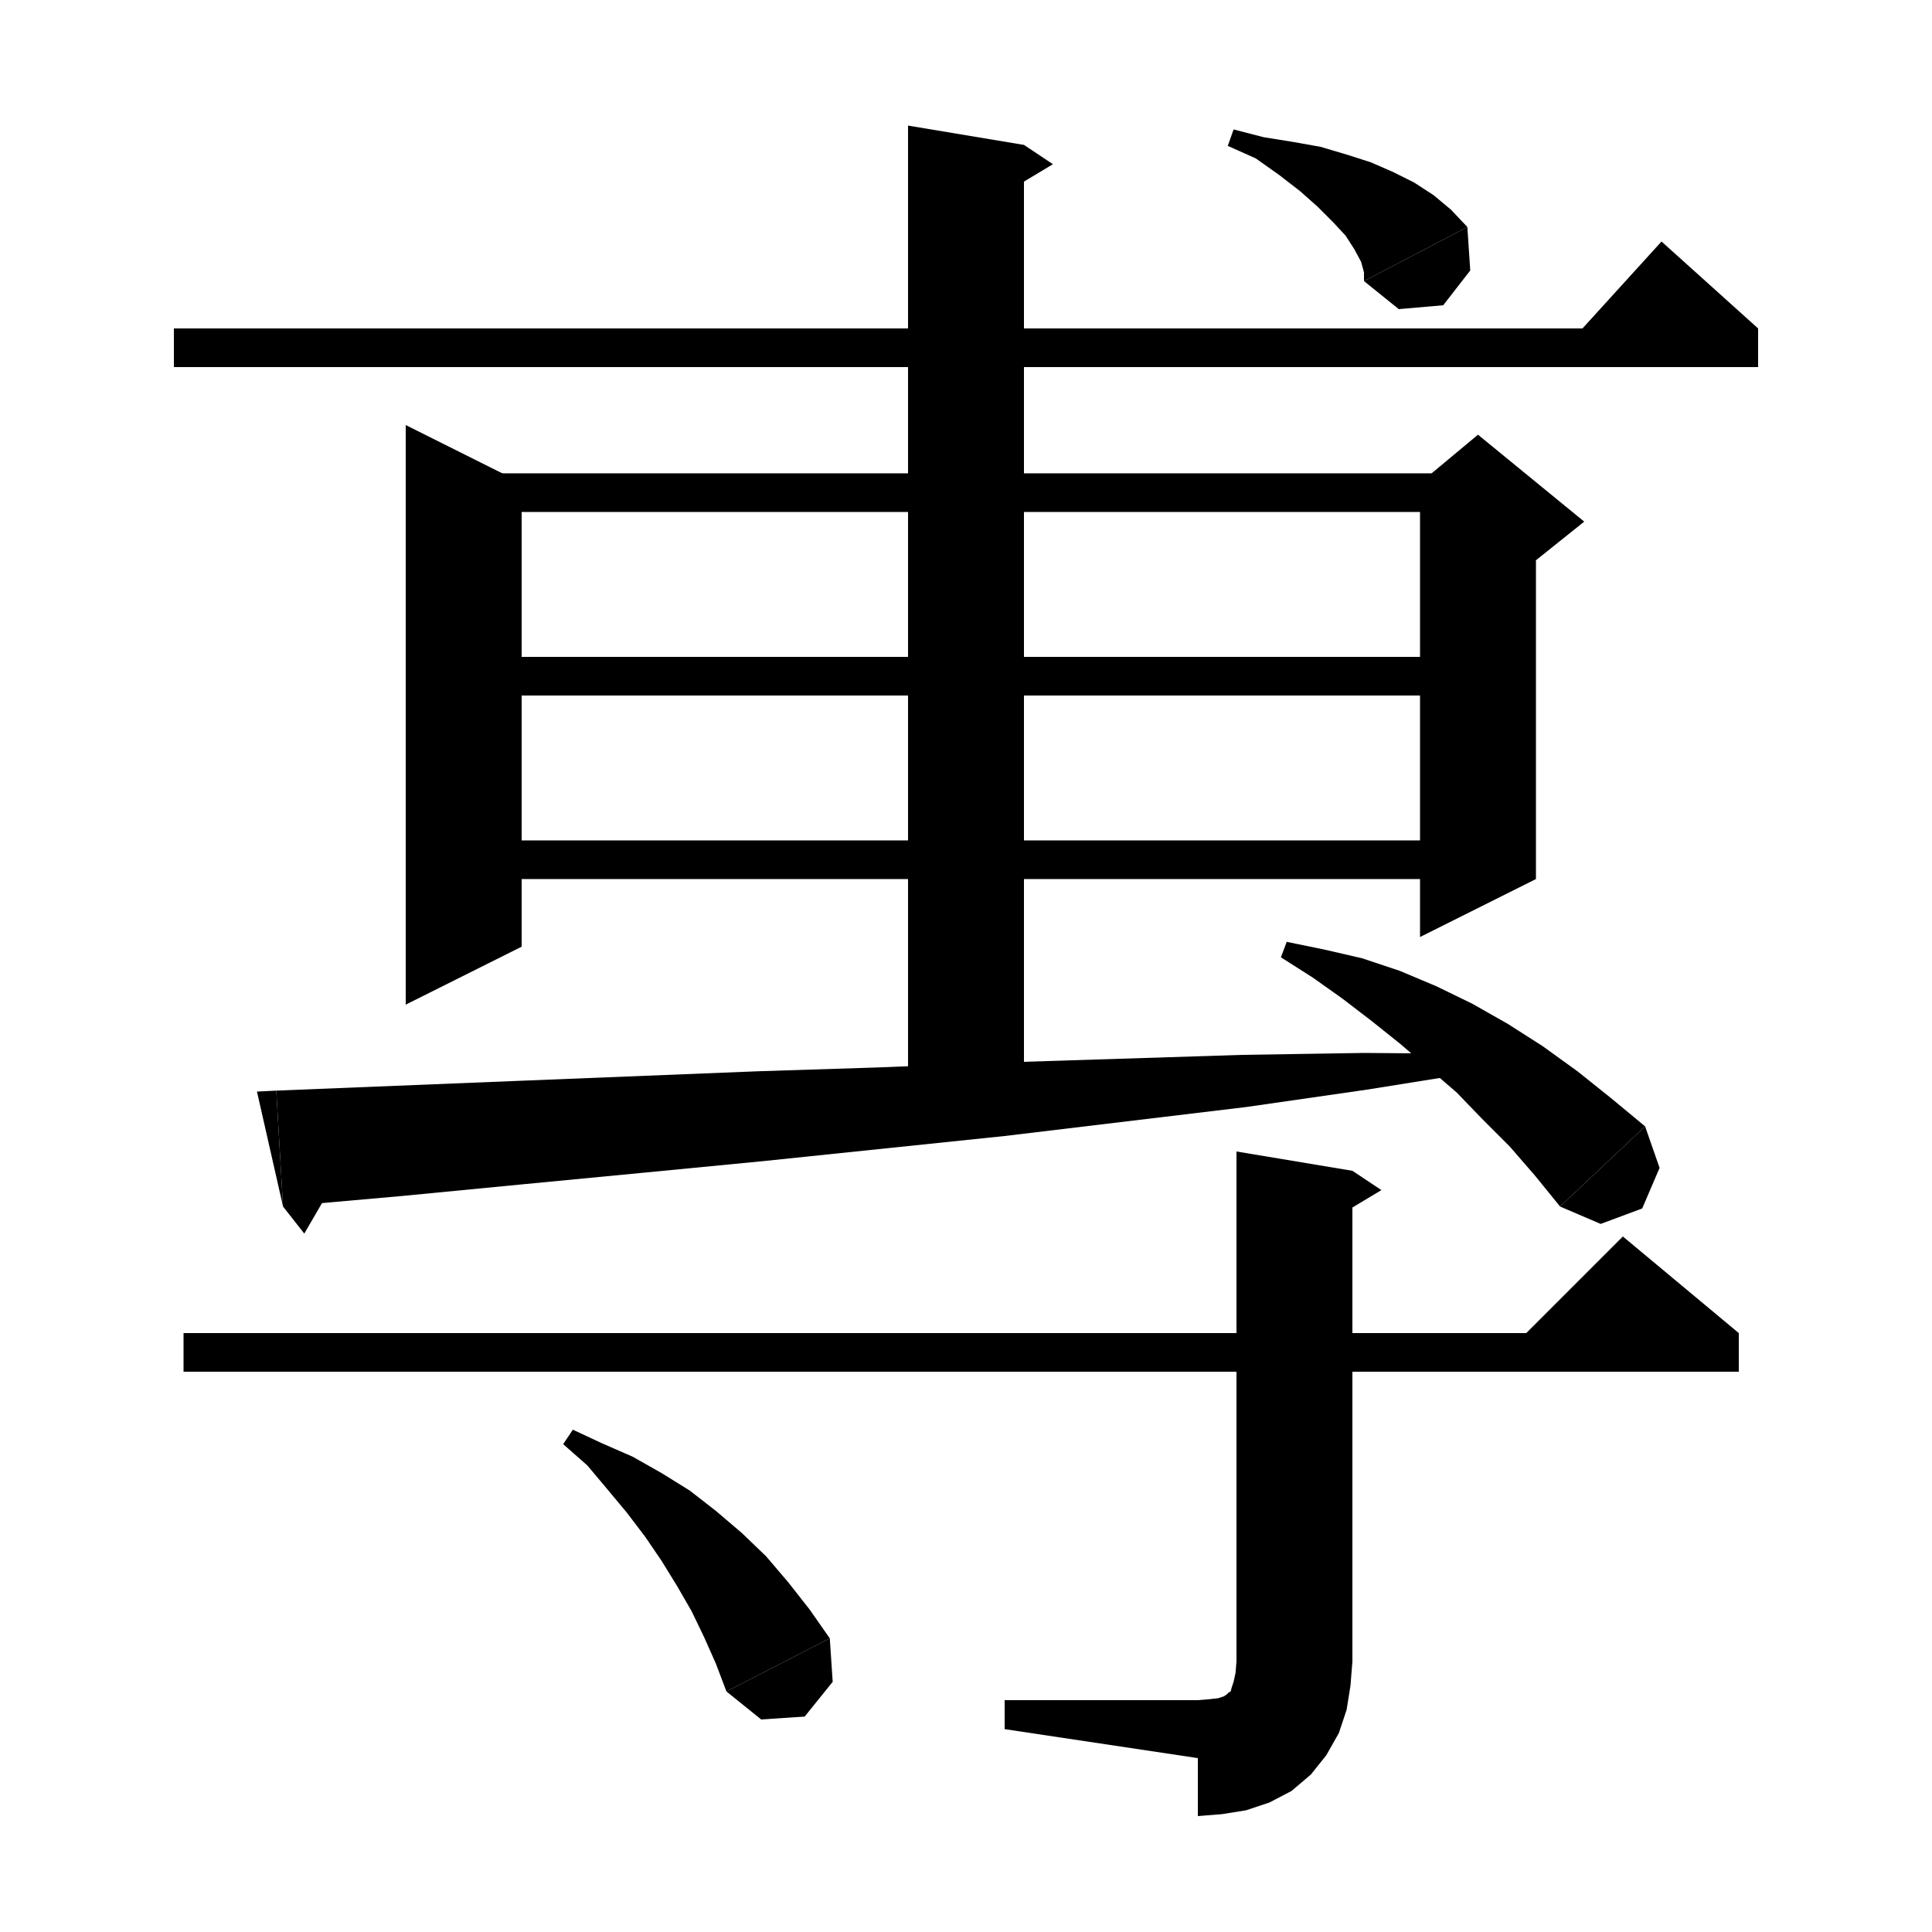 <svg xmlns="http://www.w3.org/2000/svg" xmlns:xlink="http://www.w3.org/1999/xlink" version="1.1" baseProfile="full" viewBox="0 0 200 200" width="200" height="200">
<g fill="black">
<polygon points="18,34 182,34 182,38 18,38 " />
<polygon points="182,34 162,36 172,25 " />
<polygon points="54,50 54,98 42,104 42,44 " />
<polygon points="48,49 153,49 153,53 48,53 " />
<polygon points="159,52 159,91 147,97 147,52 " />
<polygon points="147,50 153,45 164,54 159,58 147,52 " />
<polygon points="48,68 153,68 153,72 48,72 " />
<polygon points="48,87 153,87 153,91 48,91 " />
<polygon points="106,15 106,116 94,116 94,13 " />
<polygon points="106,15 109,17 104,20 " />
<polygon points="28.6,112.9 41,112.4 53.4,111.9 65.9,111.4 78.4,110.9 90.9,110.5 103.4,110 116,109.6 128.6,109.2 141.2,109 153.9,109.1 154,110.8 141.5,112.8 129,114.6 116.5,116.1 104,117.6 91.5,118.9 79,120.2 66.6,121.4 54.1,122.6 41.7,123.8 29.3,124.9 " />
<polygon points="26.6,113 28.6,112.9 29.3,124.9 " />
<polygon points="35.1,121.5 31.5,127.7 29.3,124.9 " />
<polygon points="133.2,97.5 137.1,98.3 141,99.2 144.9,100.5 148.7,102.1 152.4,103.9 156.1,106 159.7,108.3 163.3,110.9 166.8,113.7 170.3,116.6 161.5,124.9 158.9,121.7 156.3,118.7 153.5,115.9 150.8,113.1 147.9,110.6 145,108.1 142,105.7 139,103.4 135.9,101.2 132.6,99.1 " />
<polygon points="170.3,116.6 171.8,120.9 170,125.1 165.7,126.7 161.5,124.9 " />
<polygon points="19,138 180,138 180,142 19,142 " />
<polygon points="180,138 156,140 168,128 " />
<polygon points="140,121.2 140,172 128,172 128,119.2 " />
<polygon points="140,121.2 143,123.2 138,126.2 " />
<polygon points="140,172 137.6,175.6 134,178 130.4,175.6 128,172 " />
<polygon points="140,172 139.8,174.5 139.4,177 138.6,179.4 137.3,181.7 135.7,183.7 133.7,185.4 131.4,186.6 129,187.4 126.5,187.8 124,188 124,176 125.2,175.9 126.1,175.8 126.7,175.6 127,175.4 127.2,175.2 127.4,175.1 127.5,174.7 127.7,174.1 127.9,173.2 128,172 " />
<polygon points="104,179 104,176 124,176 124,182 " />
<polygon points="59.3,148 62.3,149.4 65.5,150.8 68.5,152.5 71.4,154.3 74.1,156.4 76.8,158.7 79.3,161.1 81.6,163.8 83.8,166.6 85.9,169.6 75.2,175.1 74.1,172.2 72.9,169.5 71.6,166.8 70.1,164.2 68.5,161.6 66.8,159.1 64.9,156.6 62.9,154.2 60.8,151.7 58.3,149.5 " />
<polygon points="85.9,169.6 86.2,174.1 83.3,177.7 78.8,178 75.2,175.1 " />
<polygon points="127.7,13.4 130.8,14.2 133.9,14.7 136.7,15.2 139.4,16 141.9,16.8 144.2,17.8 146.4,18.9 148.4,20.2 150.2,21.7 151.9,23.5 141.2,29.1 141.2,28.2 140.9,27.1 140.2,25.8 139.3,24.4 138,23 136.4,21.4 134.6,19.8 132.4,18.1 130,16.4 127.1,15.1 " />
<polygon points="151.9,23.5 152.2,28 149.4,31.6 144.8,32 141.2,29.1 " />
</g>
</svg>
